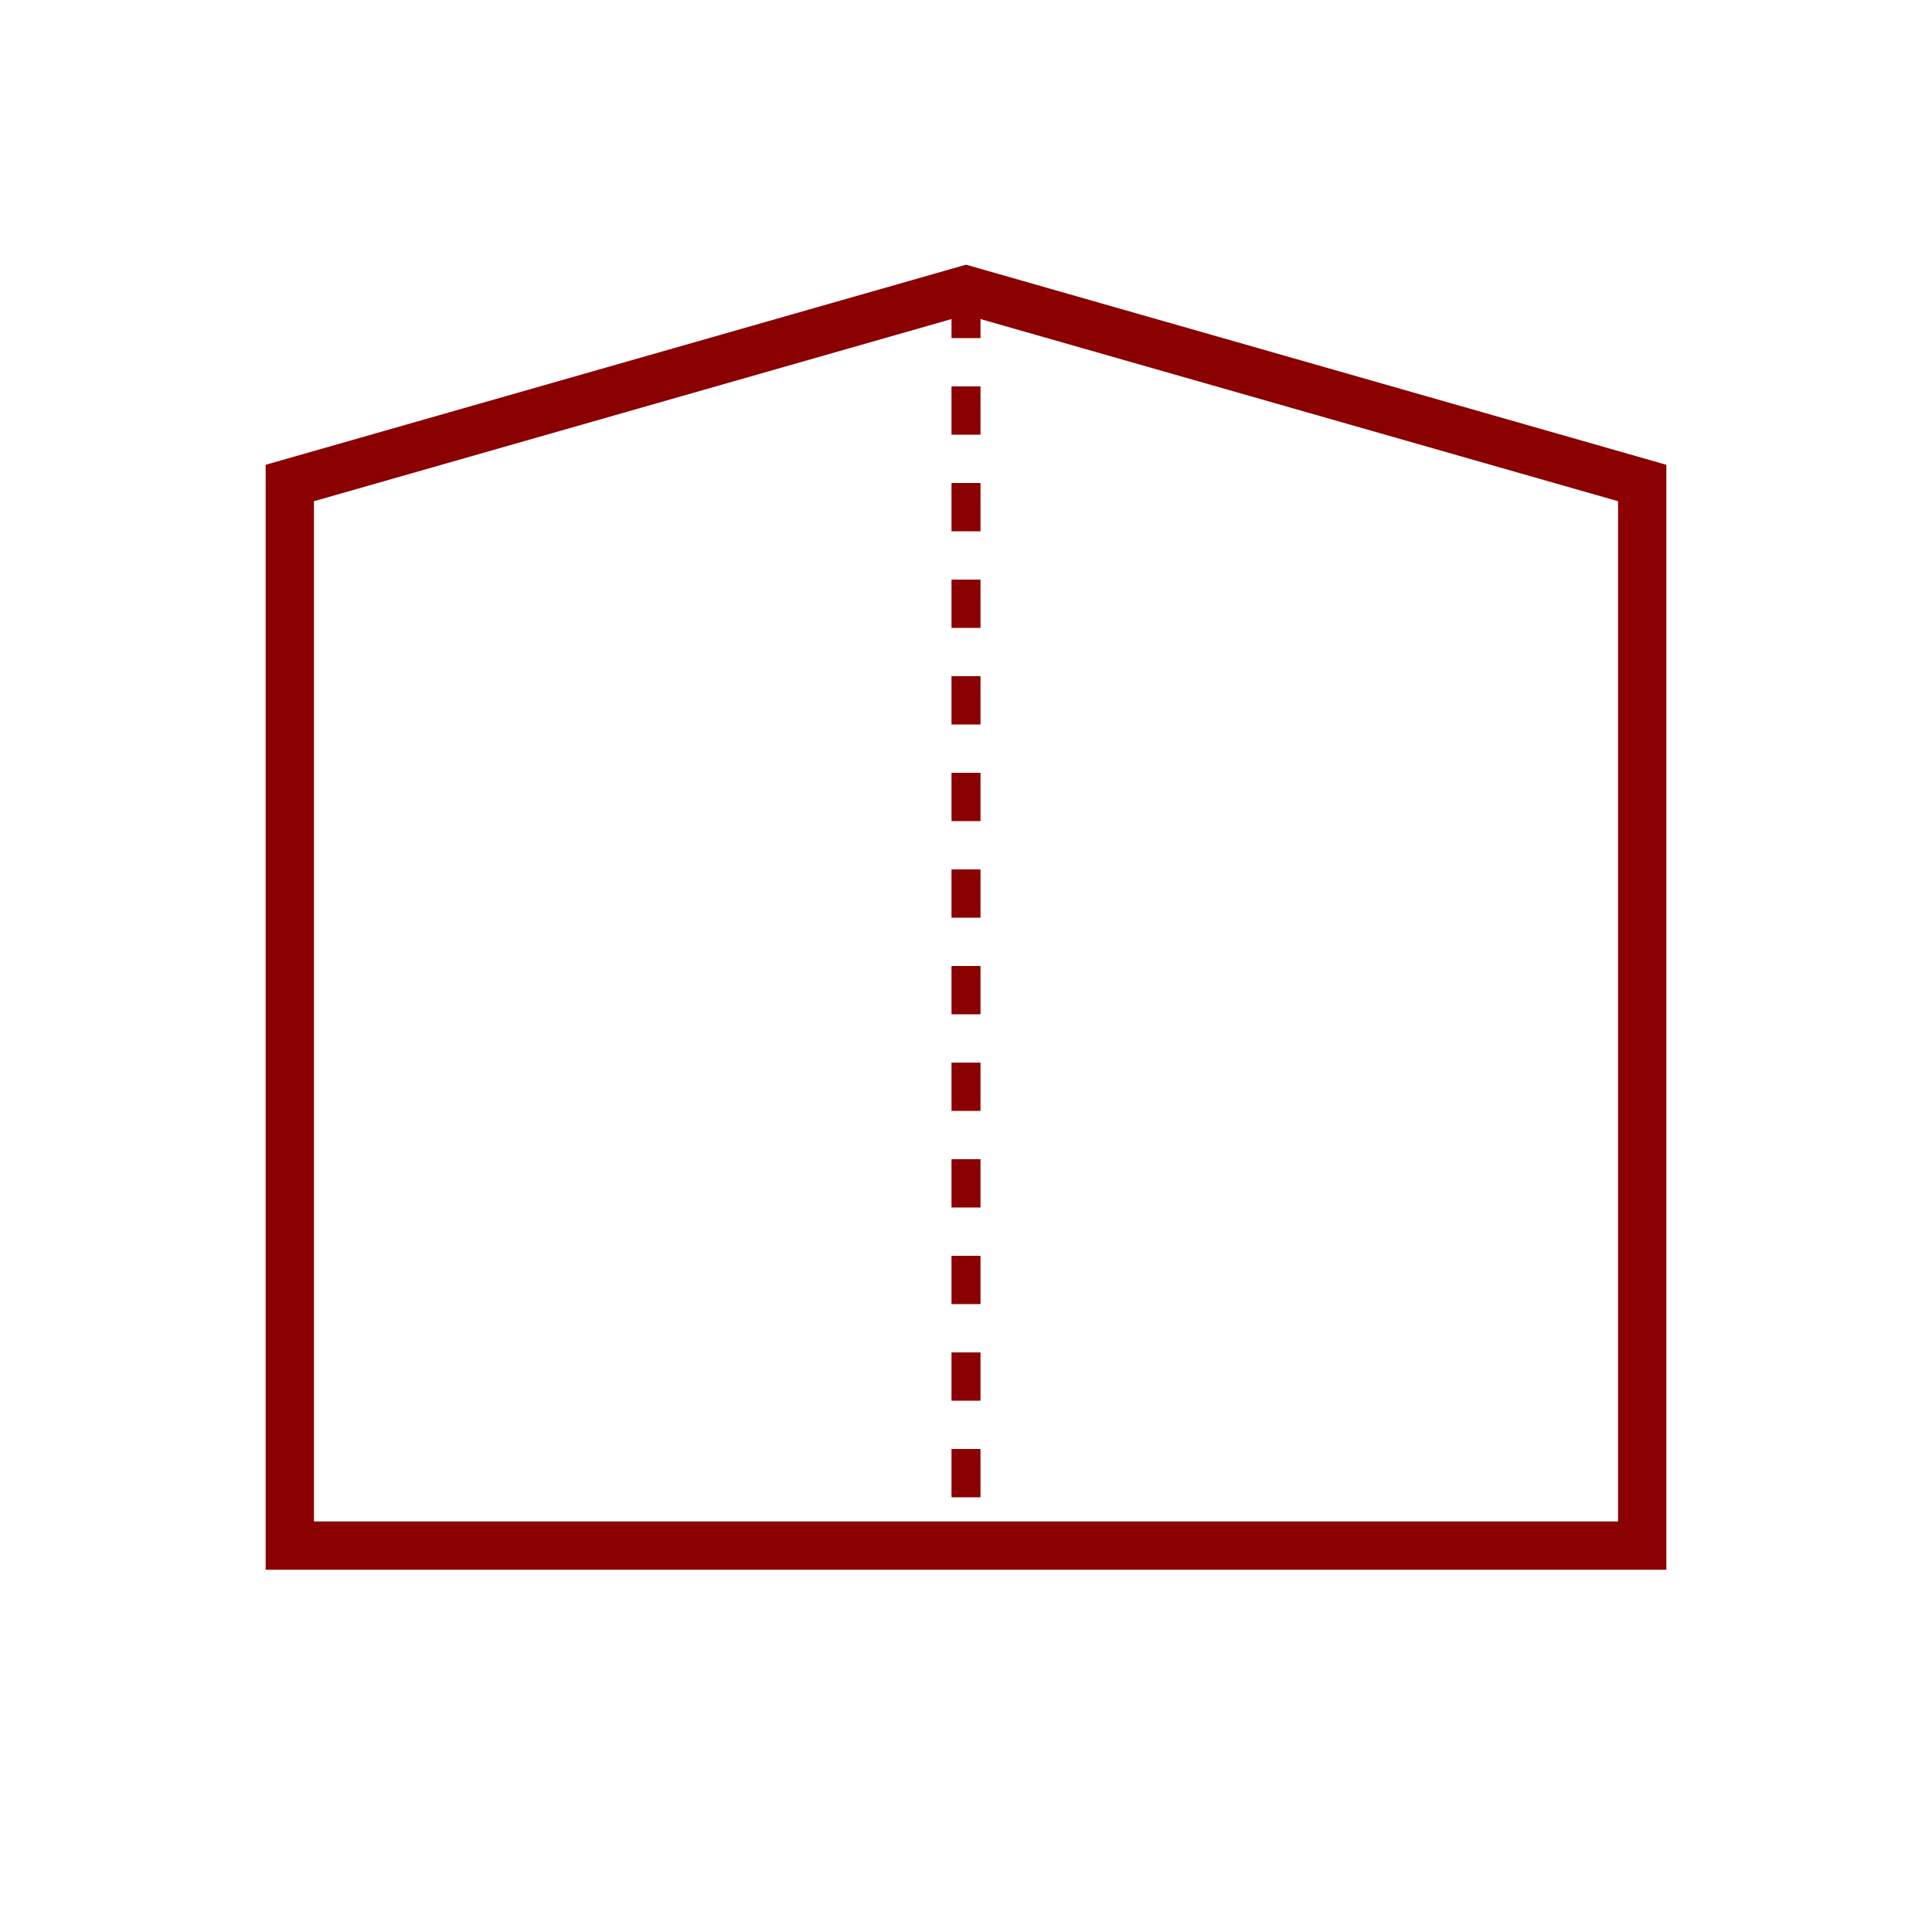 <?xml version="1.0" encoding="UTF-8"?>
<svg width="200px" height="200px" viewBox="0 0 200 200" version="1.1" xmlns="http://www.w3.org/2000/svg">
    <path d="M30,50 L100,30 L170,50 L170,160 L30,160 Z" fill="none" stroke="#8b0000" stroke-width="5"/>
    <path d="M100,30 L100,160" stroke="#8b0000" stroke-width="3" stroke-dasharray="5,5"/>
</svg>
